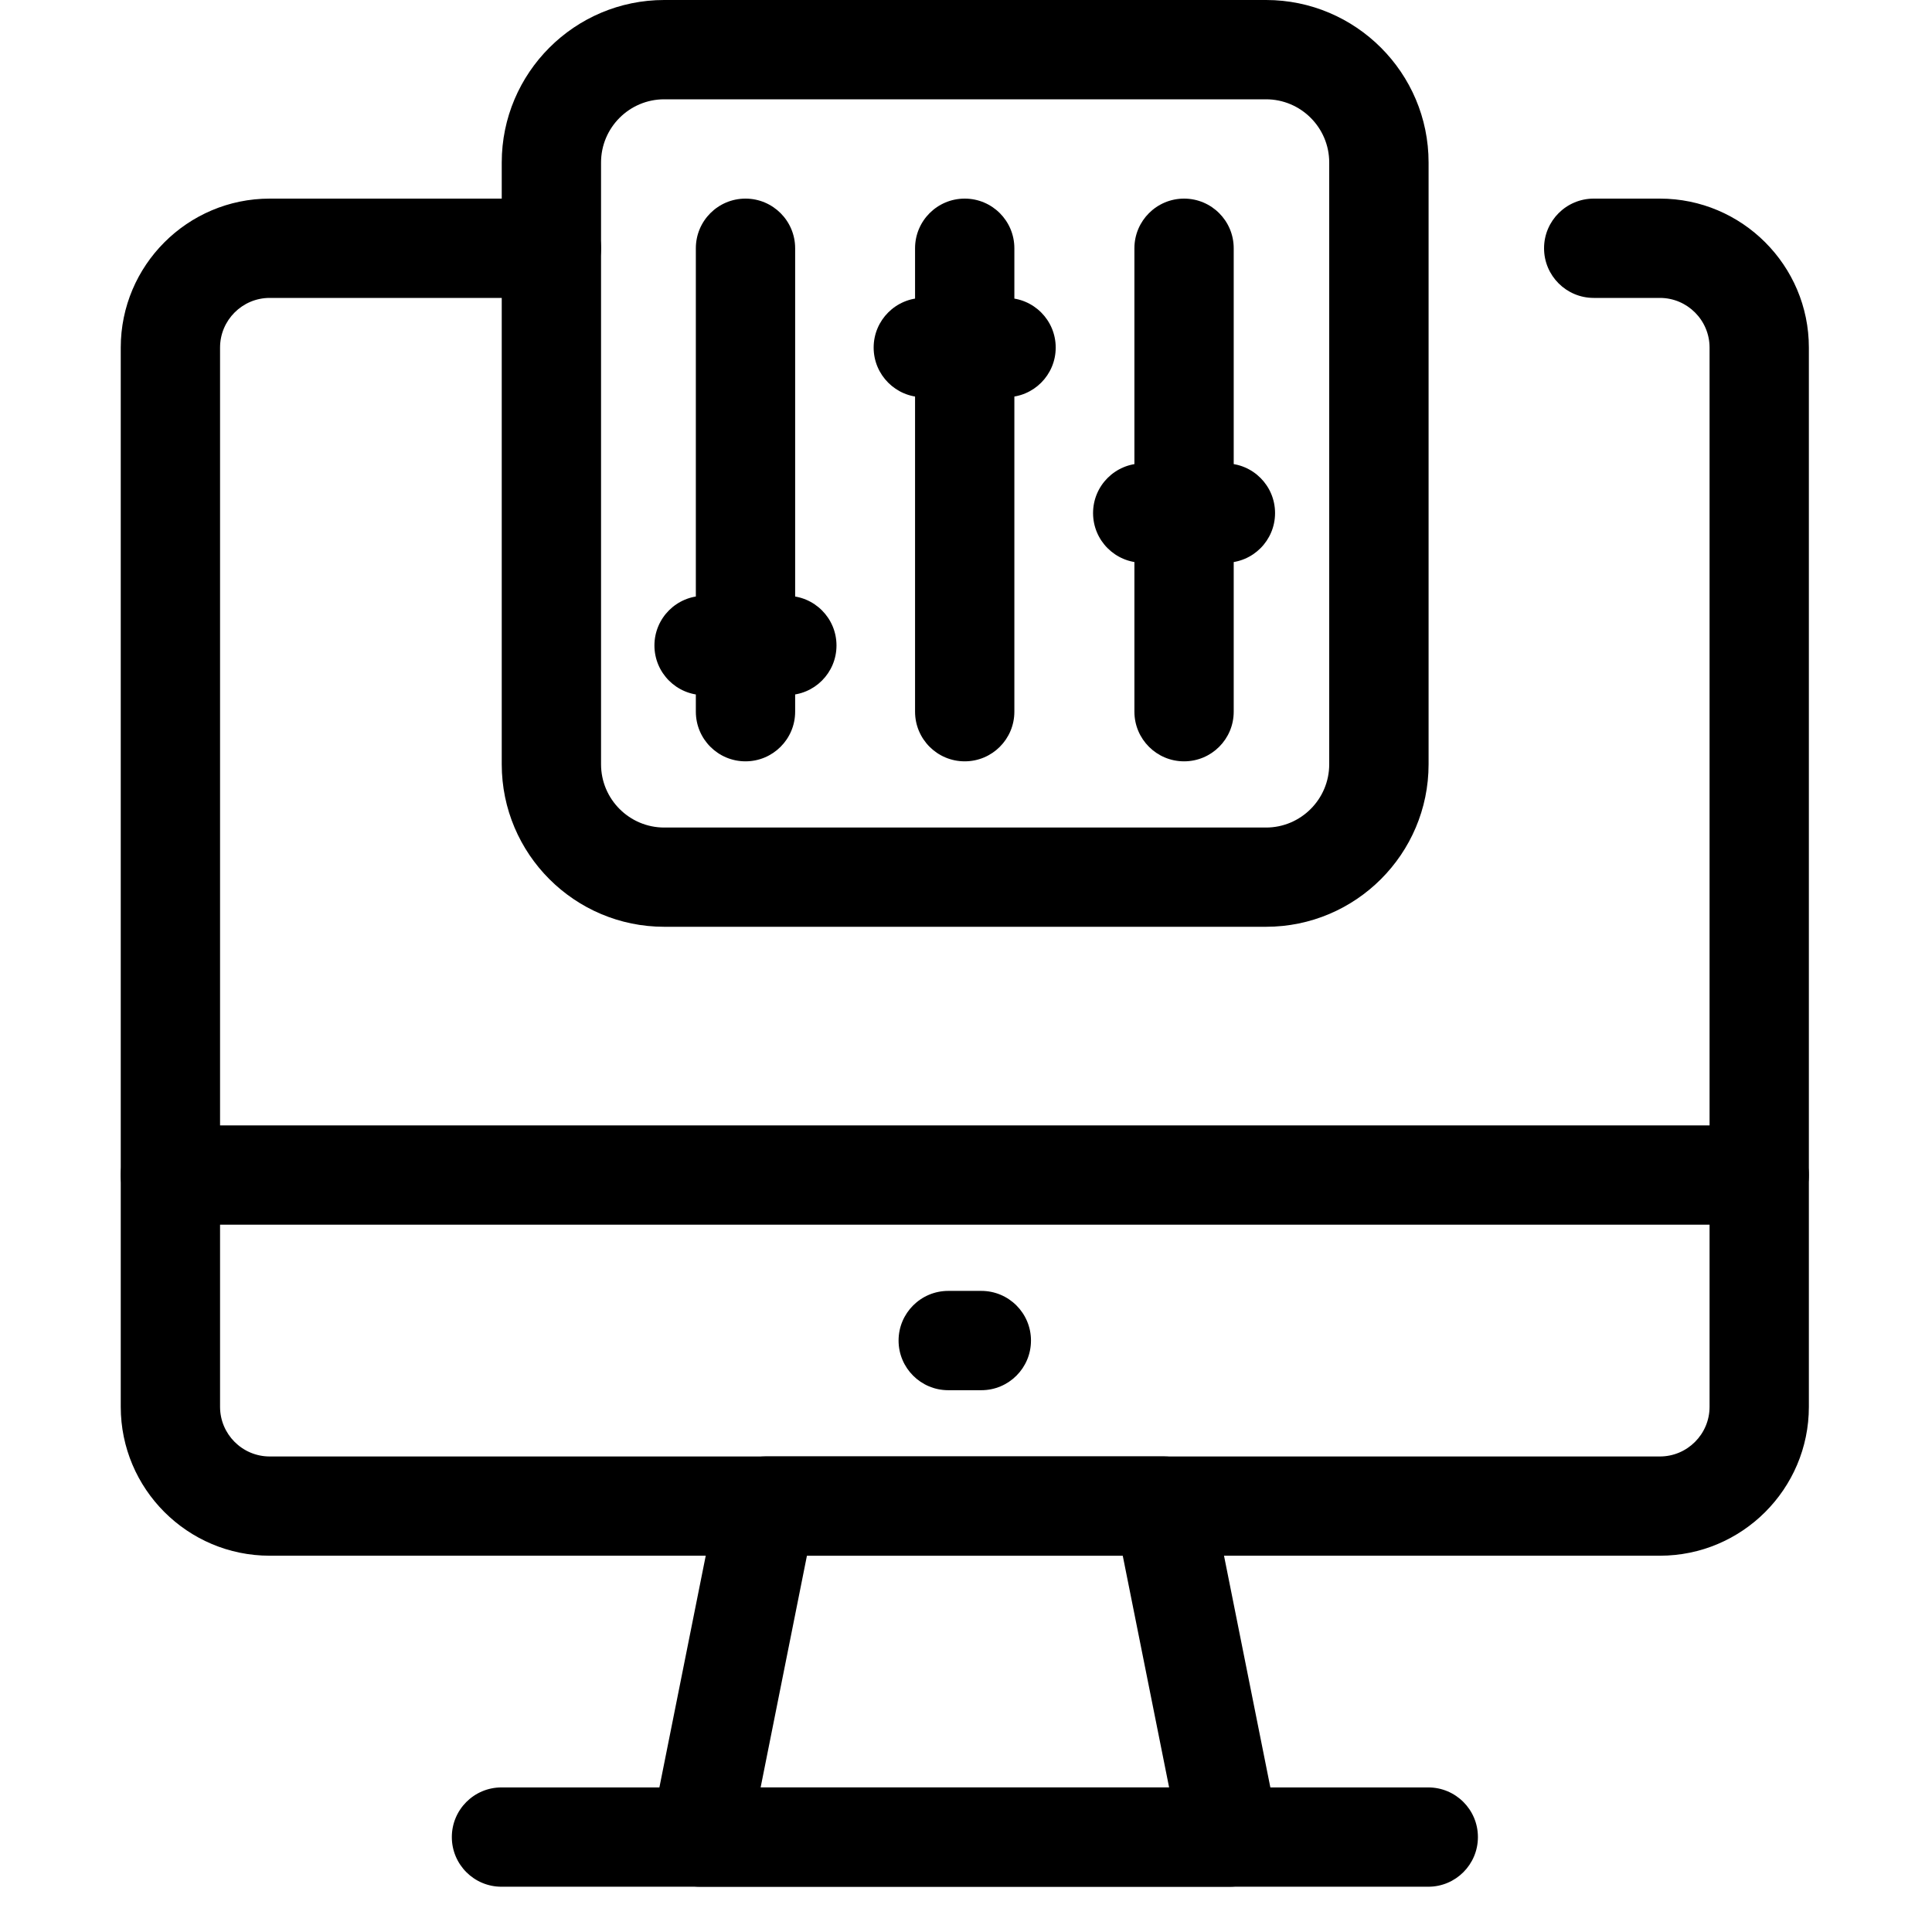 <svg width="30" height="30" viewBox="0 0 30 30" fill="none" xmlns="http://www.w3.org/2000/svg">
<path d="M25.775 24.157H4.188C2.912 24.157 1.875 23.12 1.875 21.845V5.397C1.875 4.122 2.912 3.084 4.188 3.084H8.562C8.987 3.084 9.333 3.429 9.333 3.855C9.333 4.281 8.987 4.626 8.562 4.626H4.188C3.763 4.626 3.417 4.972 3.417 5.397V21.845C3.417 22.27 3.763 22.616 4.188 22.616H25.775C26.2 22.616 26.546 22.27 26.546 21.845V5.397C26.546 4.972 26.2 4.626 25.775 4.626H24.747C24.322 4.626 23.976 4.281 23.976 3.855C23.976 3.429 24.322 3.084 24.747 3.084H25.775C27.05 3.084 28.088 4.122 28.088 5.397V21.845C28.088 23.12 27.05 24.157 25.775 24.157Z" fill="currentColor"/>
<path d="M19.094 29.297H10.87C10.64 29.297 10.421 29.193 10.274 29.015C10.128 28.836 10.069 28.601 10.115 28.375L11.143 23.235C11.214 22.875 11.531 22.615 11.898 22.615H18.066C18.434 22.615 18.75 22.875 18.822 23.235L19.85 28.375C19.895 28.601 19.837 28.836 19.691 29.015C19.544 29.193 19.325 29.297 19.094 29.297ZM11.811 27.755H18.154L17.434 24.157H12.53L11.811 27.755Z" fill="currentColor"/>
<path d="M22.178 29.297H7.787C7.361 29.297 7.016 28.952 7.016 28.526C7.016 28.1 7.361 27.755 7.787 27.755H22.178C22.604 27.755 22.949 28.1 22.949 28.526C22.949 28.952 22.604 29.297 22.178 29.297Z" fill="currentColor"/>
<path d="M27.317 19.017H2.646C2.22 19.017 1.875 18.672 1.875 18.246C1.875 17.82 2.22 17.475 2.646 17.475H27.317C27.743 17.475 28.088 17.82 28.088 18.246C28.088 18.672 27.743 19.017 27.317 19.017Z" fill="currentColor"/>
<path d="M15.238 21.587H14.724C14.299 21.587 13.953 21.242 13.953 20.816C13.953 20.39 14.299 20.045 14.724 20.045H15.238C15.664 20.045 16.009 20.39 16.009 20.816C16.009 21.242 15.664 21.587 15.238 21.587Z" fill="currentColor"/>
<path d="M19.659 14.391H10.314C8.923 14.391 7.791 13.26 7.791 11.868V2.523C7.791 1.132 8.923 0 10.314 0H19.659C21.051 0 22.183 1.132 22.183 2.523V11.868C22.183 13.26 21.051 14.391 19.659 14.391ZM10.314 1.542C9.773 1.542 9.333 1.982 9.333 2.523V11.868C9.333 12.409 9.773 12.85 10.314 12.85H19.659C20.2 12.85 20.64 12.409 20.64 11.868V2.523C20.64 1.982 20.2 1.542 19.659 1.542H10.314Z" fill="currentColor"/>
<path d="M14.98 11.822C14.554 11.822 14.209 11.477 14.209 11.051V3.855C14.209 3.429 14.554 3.084 14.98 3.084C15.406 3.084 15.751 3.429 15.751 3.855V11.051C15.751 11.477 15.406 11.822 14.98 11.822Z" fill="currentColor"/>
<path d="M15.622 6.168H14.337C13.912 6.168 13.566 5.823 13.566 5.397C13.566 4.971 13.912 4.626 14.337 4.626H15.622C16.048 4.626 16.393 4.971 16.393 5.397C16.393 5.823 16.048 6.168 15.622 6.168Z" fill="currentColor"/>
<path d="M11.576 11.822C11.15 11.822 10.805 11.477 10.805 11.051V3.855C10.805 3.429 11.15 3.084 11.576 3.084C12.001 3.084 12.347 3.429 12.347 3.855V11.051C12.347 11.477 12.001 11.822 11.576 11.822Z" fill="currentColor"/>
<path d="M18.386 11.822C17.961 11.822 17.615 11.477 17.615 11.051V3.855C17.615 3.429 17.961 3.084 18.386 3.084C18.812 3.084 19.157 3.429 19.157 3.855V11.051C19.157 11.477 18.812 11.822 18.386 11.822Z" fill="currentColor"/>
<path d="M12.218 10.794H10.933C10.507 10.794 10.162 10.449 10.162 10.023C10.162 9.597 10.507 9.252 10.933 9.252H12.218C12.644 9.252 12.989 9.597 12.989 10.023C12.989 10.449 12.644 10.794 12.218 10.794Z" fill="currentColor"/>
<path d="M19.029 8.738H17.744C17.318 8.738 16.973 8.393 16.973 7.967C16.973 7.541 17.318 7.196 17.744 7.196H19.029C19.454 7.196 19.799 7.541 19.799 7.967C19.799 8.393 19.454 8.738 19.029 8.738Z" fill="currentColor"/>
</svg>
